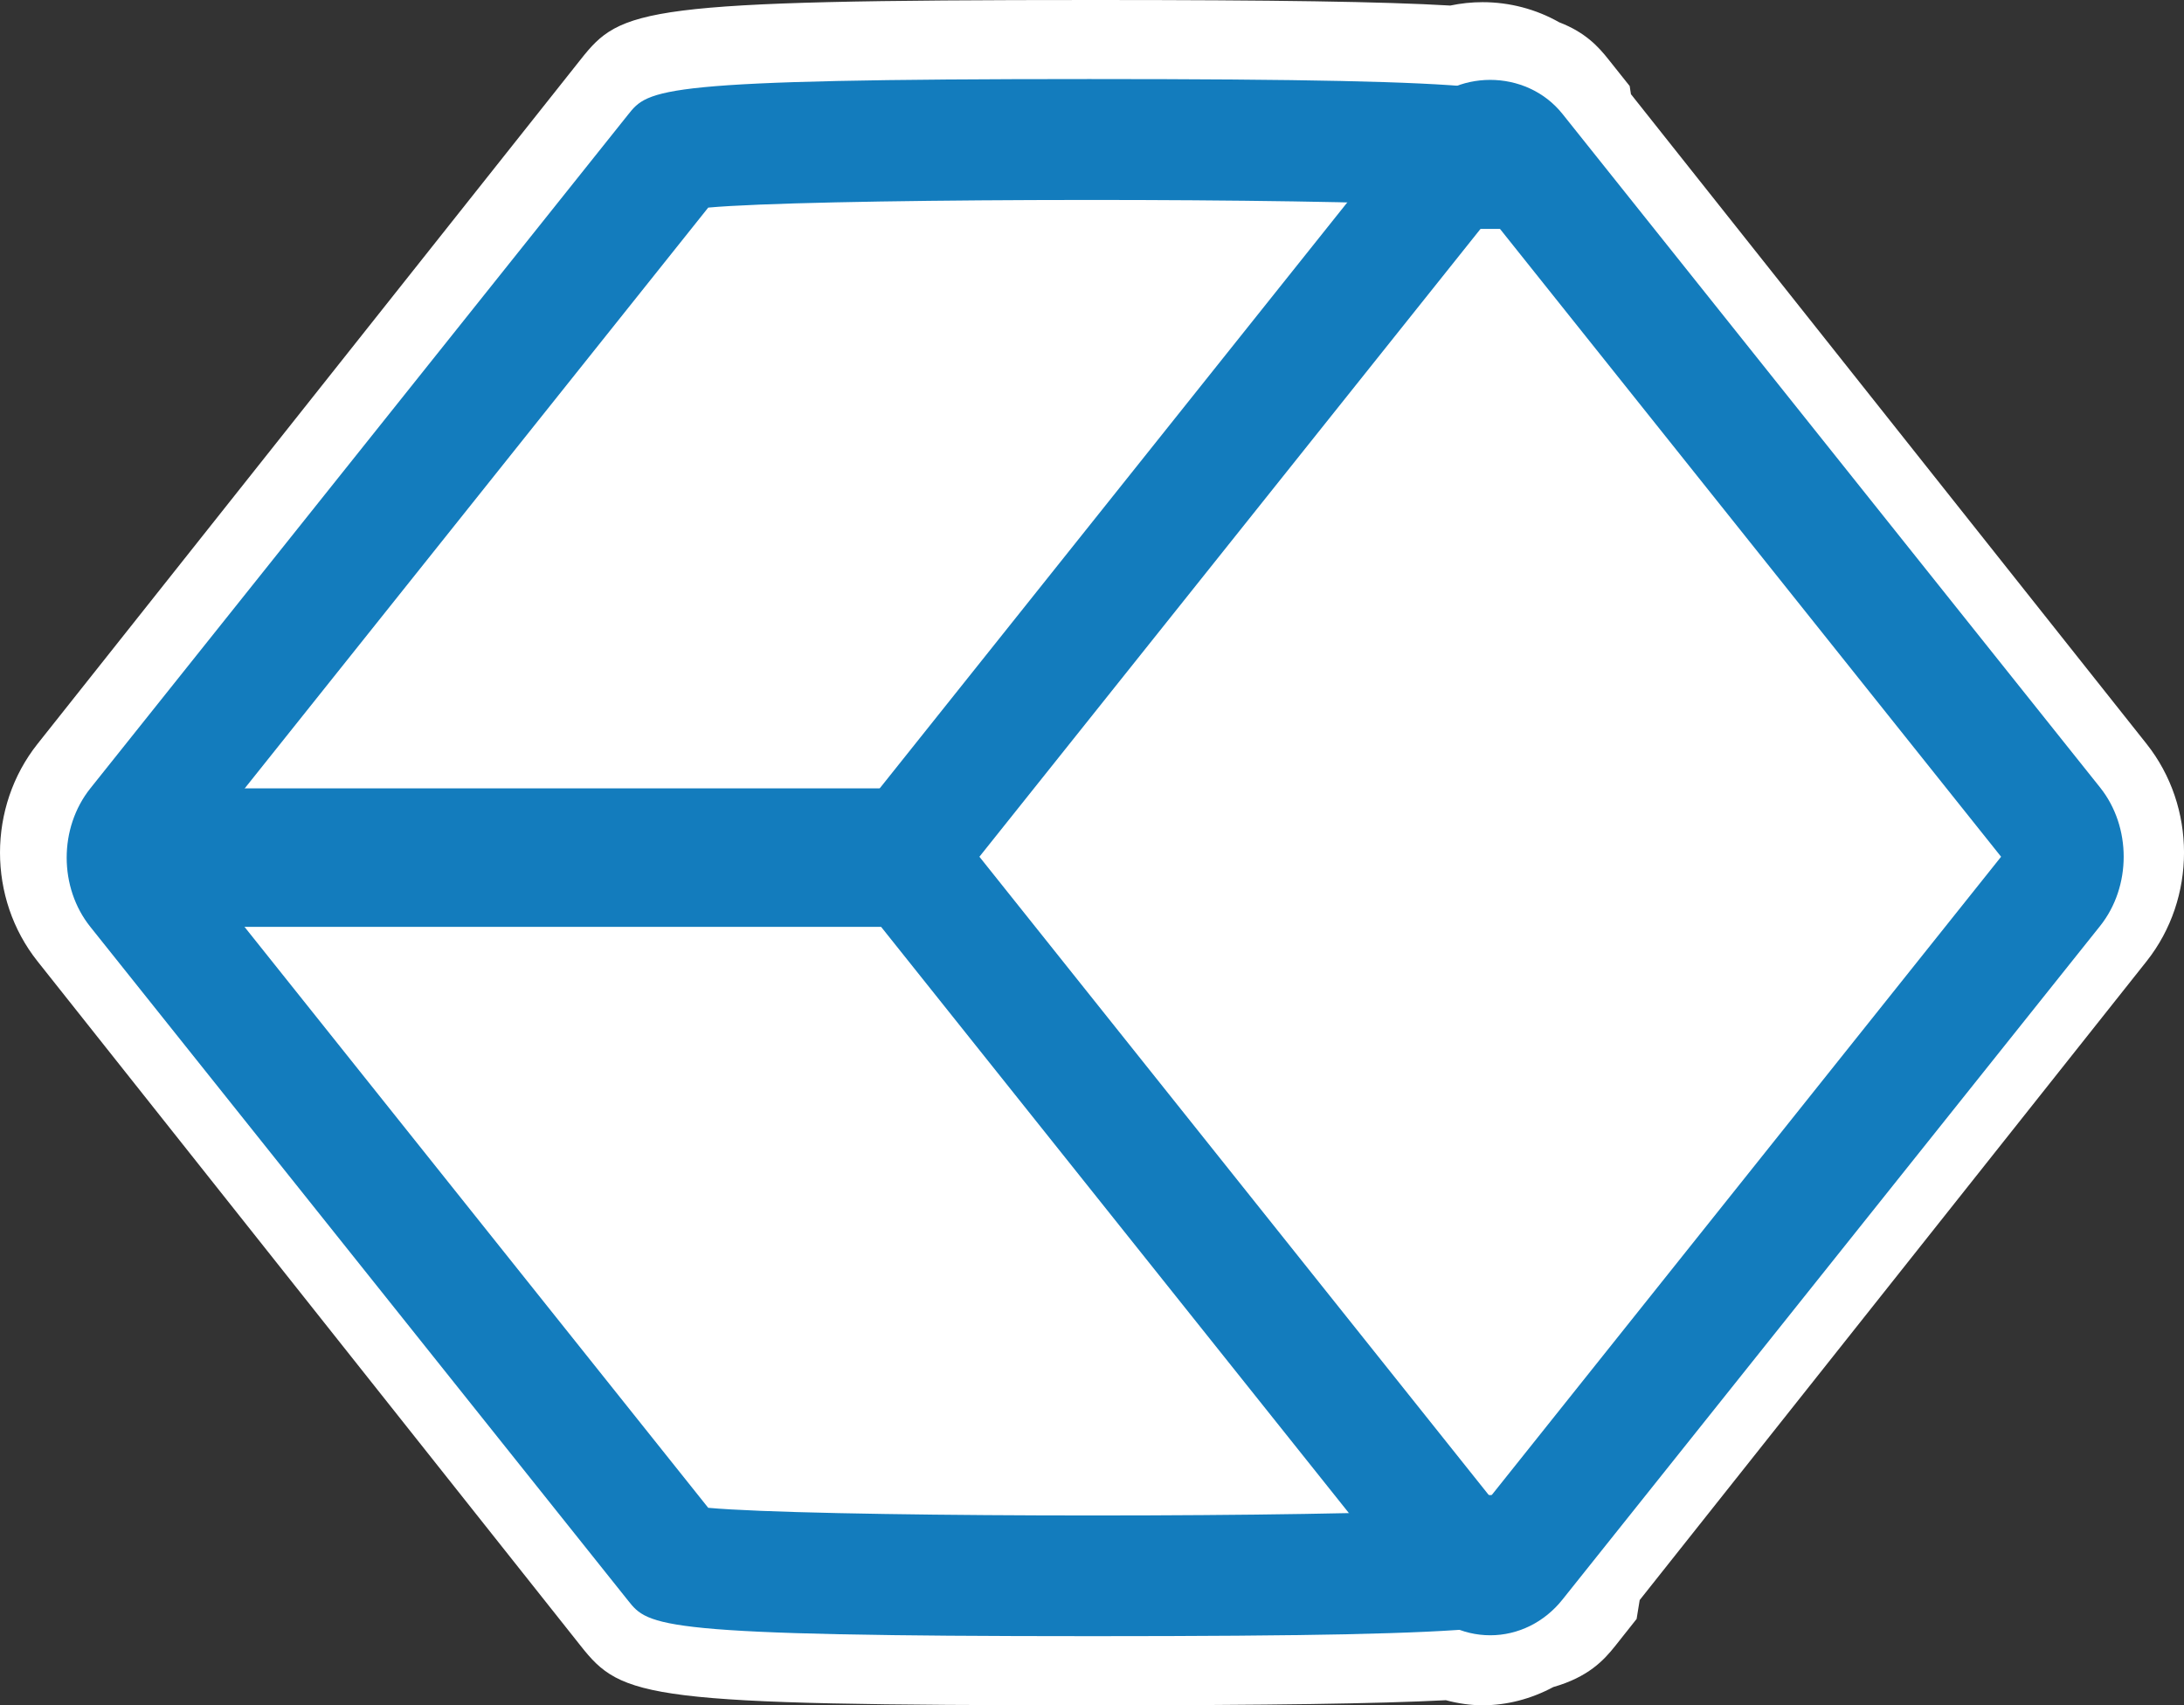 <?xml version="1.0" encoding="utf-8"?>
<!-- Generator: Adobe Illustrator 16.0.0, SVG Export Plug-In . SVG Version: 6.00 Build 0)  -->
<!DOCTYPE svg PUBLIC "-//W3C//DTD SVG 1.1//EN" "http://www.w3.org/Graphics/SVG/1.1/DTD/svg11.dtd">
<svg version="1.1" id="Layer_1" xmlns="http://www.w3.org/2000/svg" xmlns:xlink="http://www.w3.org/1999/xlink" x="0px" y="0px"
	 width="36.216px" height="28.282px" viewBox="0 0 36.216 28.282" enable-background="new 0 0 36.216 28.282" xml:space="preserve">
<rect x="0" y="0" width="36.216" height="28.282" fill="#333333" stroke="none"/>
<path fill="#FFFFFF" d="M24.587,28.282c-0.2,0-0.401-0.028-0.611-0.084c-1.131,0.058-2.928,0.084-5.77,0.084
	c-7.511,0-7.888-0.112-8.579-0.988L0.622,15.943c-0.829-1.043-0.829-2.559-0.001-3.604L9.629,0.986C10.298,0.14,10.623,0,18.151,0
	c2.996,0,4.782,0.027,5.898,0.092c0.176-0.037,0.355-0.056,0.535-0.056c0.448,0,0.886,0.115,1.272,0.334
	c0.434,0.167,0.649,0.404,0.817,0.616l0.351,0.441l0.021,0.135l8.551,10.776c0.827,1.044,0.827,2.559,0.001,3.603L27.19,26.537
	l-0.051,0.313l-0.354,0.447c-0.194,0.244-0.45,0.517-1.028,0.683C25.388,28.178,24.986,28.282,24.587,28.282z"/>
<path fill="#137CBD" d="M23.567,24.796l0.096,0.26c-2.889,0.119-10.263,0.102-11.919-0.049L3.14,14.226l8.604-10.783
	c1.627-0.148,8.808-0.168,11.728-0.052c0.031,0.001,0.063,0.002,0.092,0.003l-0.143,0.402c0.707,0,1.416,0,2.123,0l0.52-1.454
	l-0.348-0.437c-0.346-0.432-0.475-0.594-7.652-0.594c-7.18,0-7.309,0.162-7.652,0.594l-8.914,11.17
	c-0.523,0.656-0.523,1.643,0,2.297l8.914,11.17c0.344,0.434,0.473,0.594,7.707,0.594c7.236,0,7.365-0.16,7.708-0.594l0.352-0.439
	l-0.48-1.307C25.007,24.796,24.226,24.796,23.567,24.796z M11.972,25.296v-0.004V25.296z"/>
<rect x="2.51" y="13.075" fill="#137CBD" width="12.822" height="2.297"/>
<path fill="#137CBD" d="M24.712,27.121c-0.463,0-0.9-0.215-1.201-0.594l-8.912-11.17c-0.523-0.654-0.523-1.643,0-2.296l8.912-11.17
	c0.602-0.755,1.799-0.755,2.4,0l8.914,11.17c0.521,0.653,0.521,1.642,0,2.296l-8.914,11.17
	C25.61,26.906,25.173,27.121,24.712,27.121 M25.073,25.279v0.002V25.279z M16.241,14.209l8.471,10.617l8.471-10.617L24.712,3.594
	L16.241,14.209z"/>
</svg>
